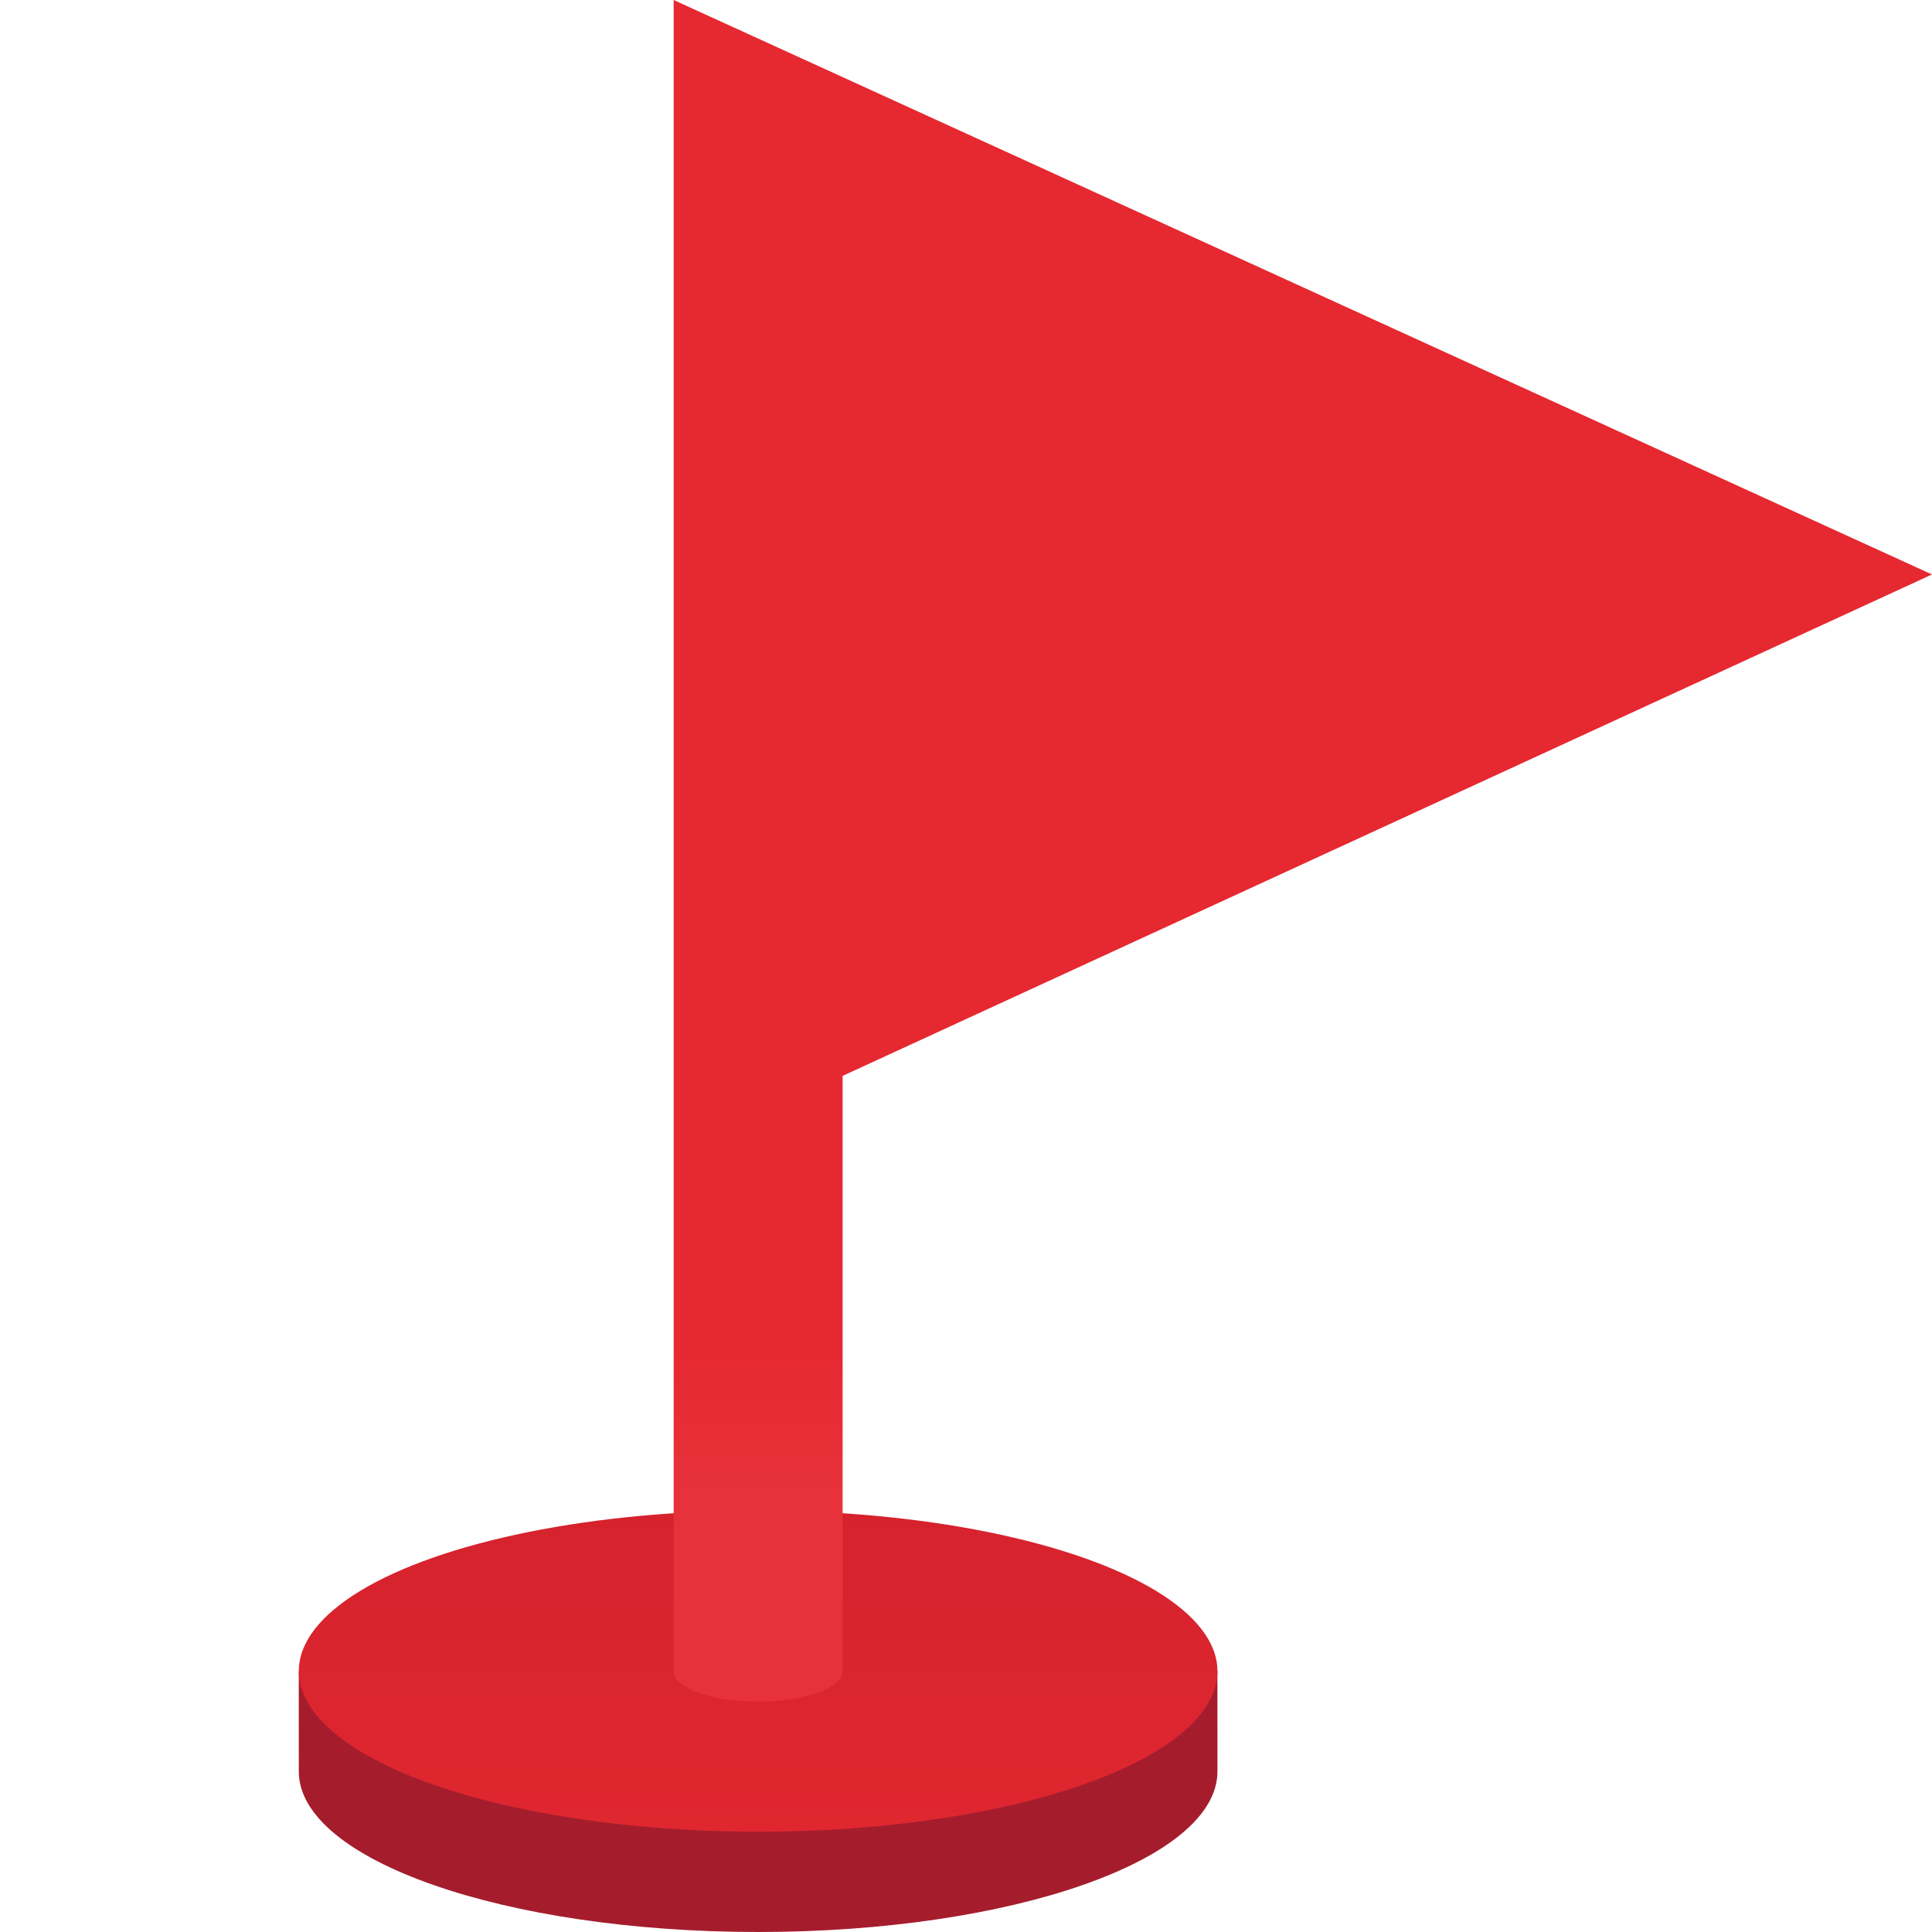 <svg xmlns="http://www.w3.org/2000/svg" xmlns:xlink="http://www.w3.org/1999/xlink" xml:space="preserve" width="64" height="64"><defs><linearGradient id="a"><stop offset="0" style="stop-color:#e62831;stop-opacity:1"/><stop offset="1" style="stop-color:#e7323b;stop-opacity:1"/></linearGradient><linearGradient id="b"><stop offset="0" style="stop-color:#e52931;stop-opacity:1"/><stop offset="1" style="stop-color:#d0202c;stop-opacity:1"/></linearGradient><linearGradient xlink:href="#a" id="d" x1="857.158" x2="857.158" y1="123.404" y2="128.09" gradientTransform="translate(-814 -78.698)" gradientUnits="userSpaceOnUse"/><linearGradient xlink:href="#b" id="c" x1="691.114" x2="691.114" y1="68.003" y2="37.573" gradientTransform="matrix(1 0 0 .694 -666 18.722)" gradientUnits="userSpaceOnUse"/></defs><path d="m9.897 55.357.001 3.323C9.899 61.618 16.712 64 25.115 64c8.402 0 15.214-2.382 15.215-5.32l-.001-3.323" style="fill:#a51d2d;stroke-width:2;stroke-linecap:round;stroke-linejoin:round"/><ellipse cx="25.114" cy="55.357" rx="15.215" ry="5.32" style="fill:url(#c);fill-opacity:1;stroke-width:2;stroke-linecap:round;stroke-linejoin:round"/><path d="M22.316 0v55.357c0 .56 1.252 1.013 2.797 1.013s2.8-.453 2.8-1.013V35.64L64 19.03 27.912 2.554Z" style="display:inline;fill:url(#d);fill-opacity:1;stroke:none;stroke-width:1.55;stroke-linecap:square;stroke-linejoin:bevel;stroke-dasharray:none;stroke-opacity:1;paint-order:normal"/></svg>